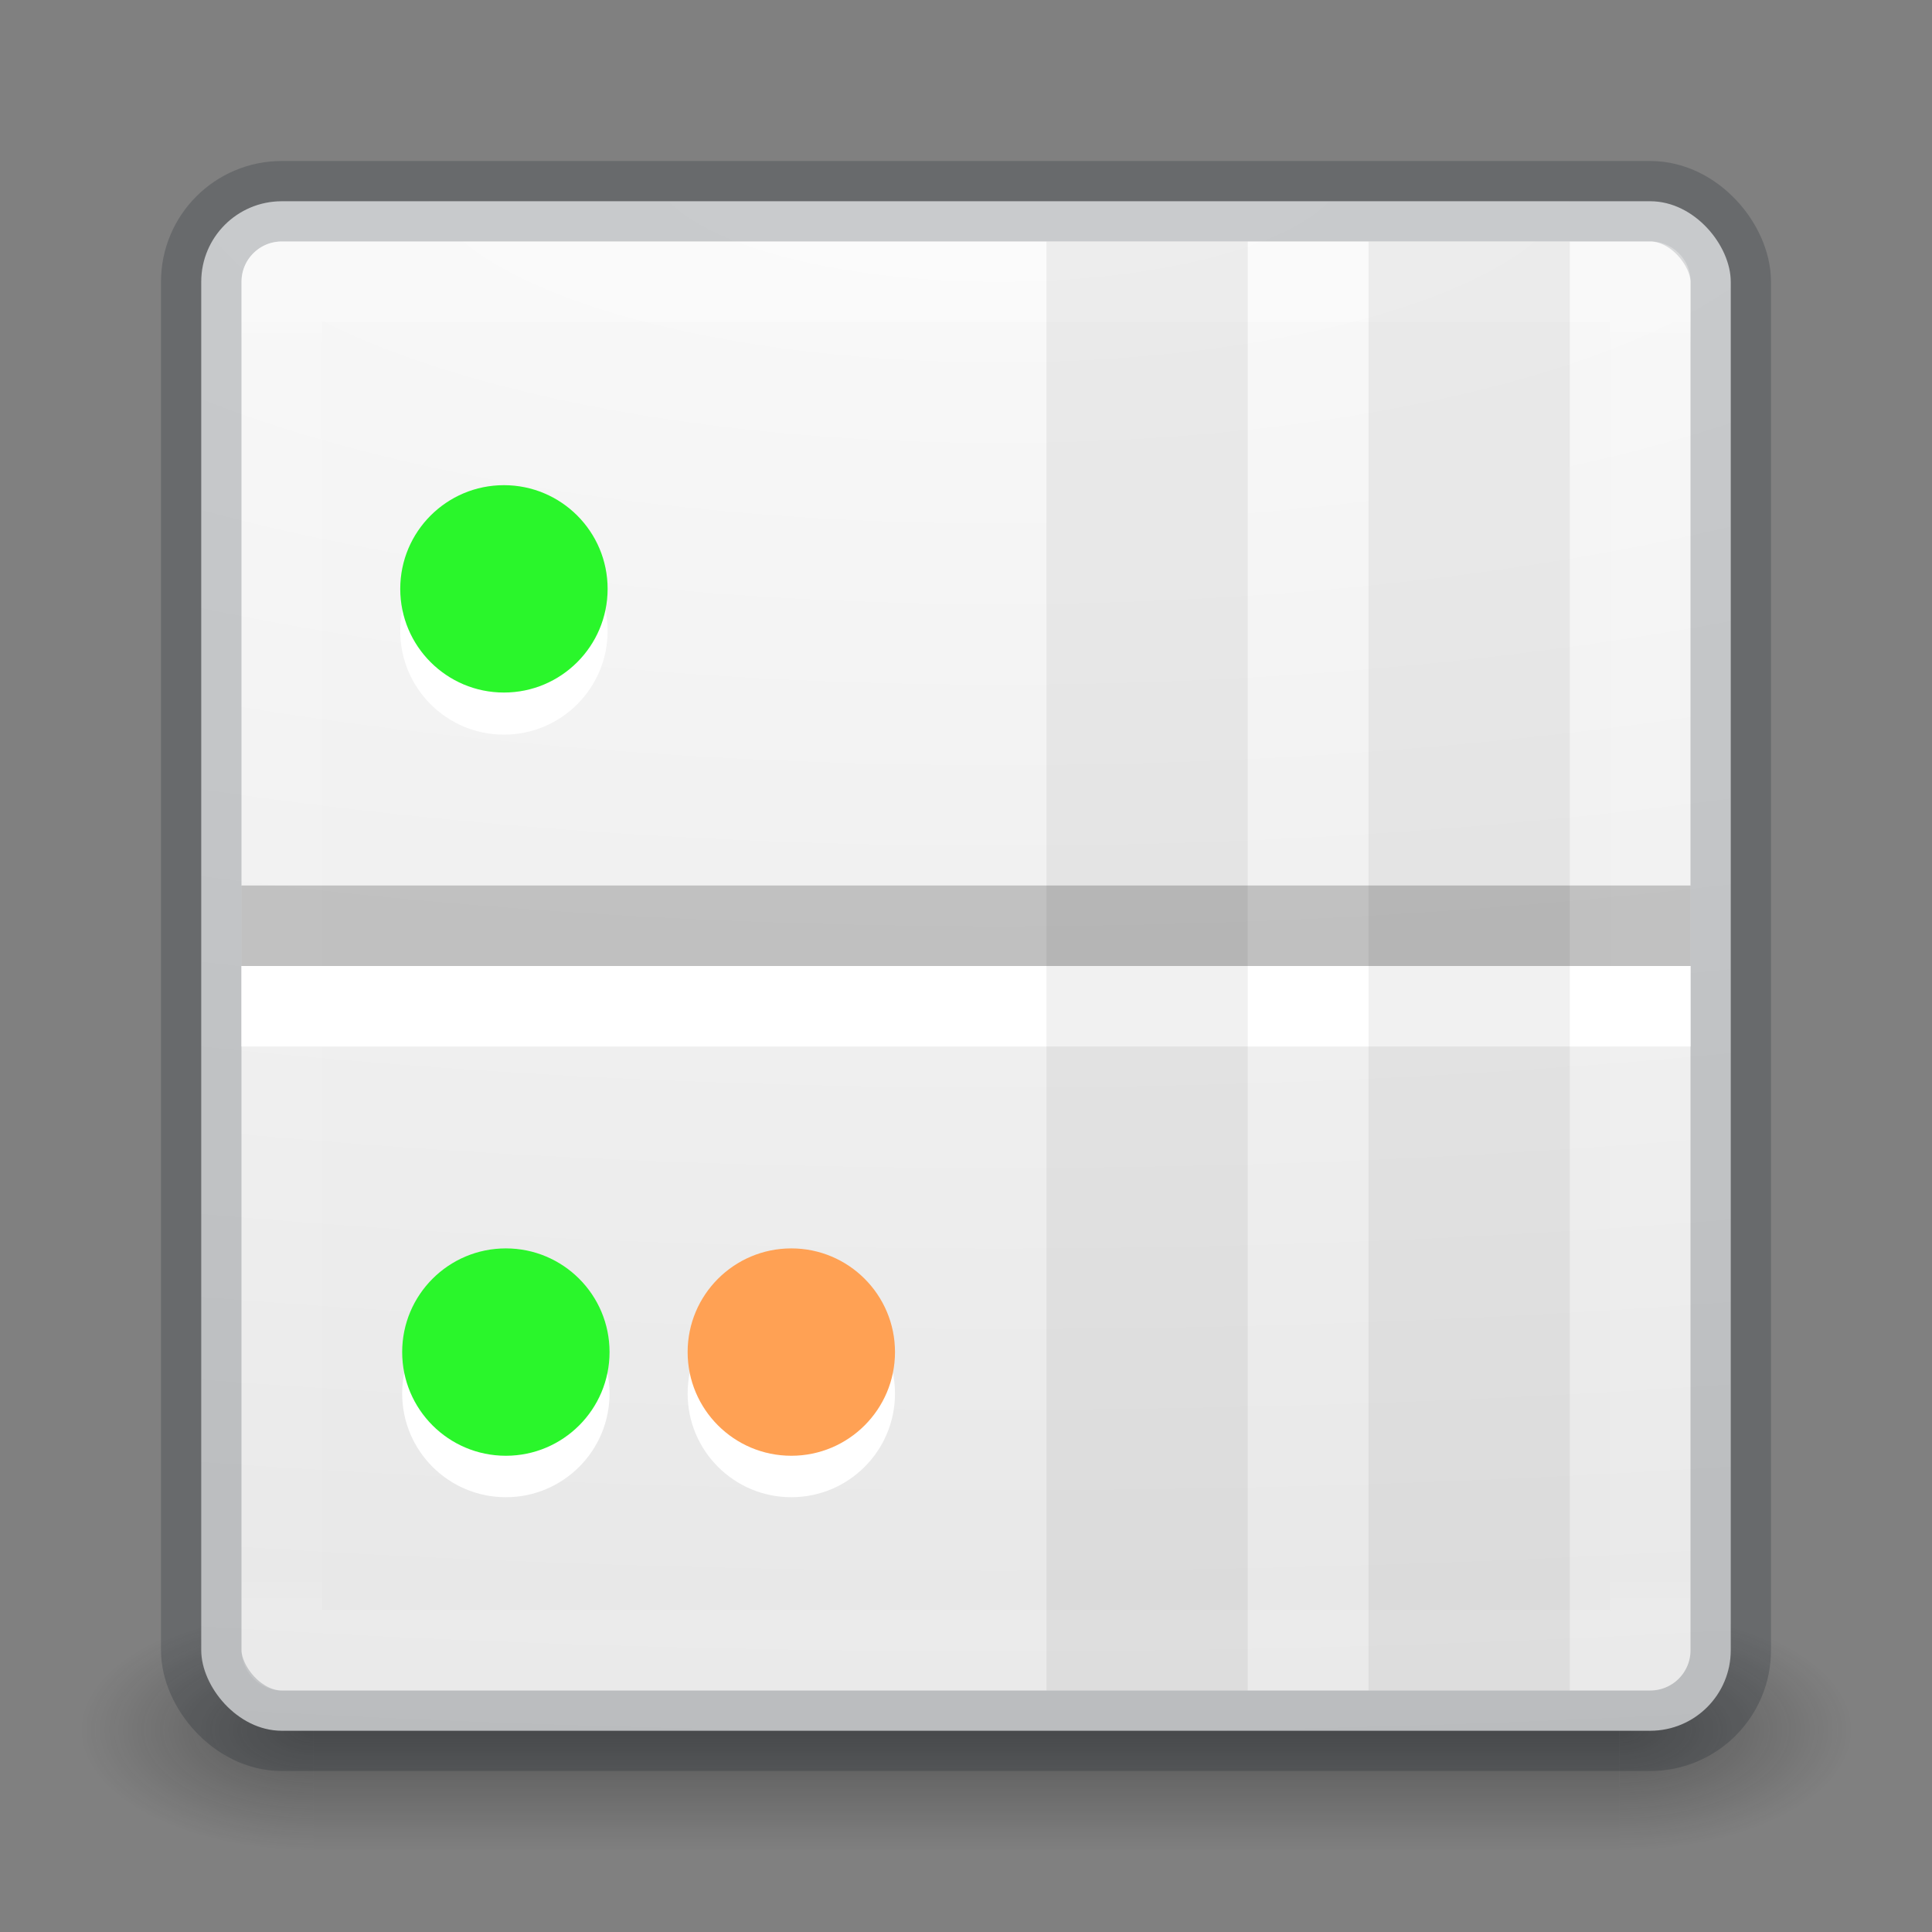 <?xml version="1.0" encoding="UTF-8" standalone="no"?>
<svg
   xmlns:dc="http://purl.org/dc/elements/1.1/"
   xmlns:cc="http://creativecommons.org/ns#"
   xmlns:rdf="http://www.w3.org/1999/02/22-rdf-syntax-ns#"
   xmlns:svg="http://www.w3.org/2000/svg"
   xmlns="http://www.w3.org/2000/svg"
   xmlns:xlink="http://www.w3.org/1999/xlink"
   xmlns:sodipodi="http://sodipodi.sourceforge.net/DTD/sodipodi-0.dtd"
   xmlns:inkscape="http://www.inkscape.org/namespaces/inkscape"
   id="svg4157"
   height="24"
   width="24"
   version="1.1"
   inkscape:version="0.92.2 (unknown)"
   sodipodi:docname="sequeler.svg">
  <rect width="100%" height="100%" fill="#808080" stroke="none"/>
  <sodipodi:namedview
     pagecolor="#ffffff"
     bordercolor="#666666"
     borderopacity="1"
     objecttolerance="10"
     gridtolerance="10"
     guidetolerance="10"
     inkscape:pageopacity="0"
     inkscape:pageshadow="2"
     inkscape:window-width="1920"
     inkscape:window-height="1017"
     id="namedview46"
     showgrid="true"
     inkscape:zoom="22.627417"
     inkscape:cx="-38.877682"
     inkscape:cy="34.960156"
     inkscape:window-x="0"
     inkscape:window-y="30"
     inkscape:window-maximized="1"
     inkscape:current-layer="svg4157">
    <inkscape:grid
       type="xygrid"
       id="grid4179"
       empspacing="4" />
    <inkscape:grid
       type="xygrid"
       id="grid4181"
       spacingx="0.5"
       spacingy="0.5"
       empspacing="2"
       color="#ff3fff"
       opacity="0.125"
       empcolor="#3ff9ff"
       empopacity="0.118" />
  </sodipodi:namedview>
  <defs
     id="defs4159">
    <linearGradient
       gradientTransform="matrix(1.018,0,0,-1.02,-0.215,32.481)"
       gradientUnits="userSpaceOnUse"
       xlink:href="#linearGradient4097"
       id="linearGradient3223"
       y2="20.187"
       x2="12.913"
       y1="17.534"
       x1="12.913" />
    <linearGradient
       id="linearGradient4097">
      <stop
         offset="0"
         style="stop-color:#000000;stop-opacity:1"
         id="stop4099" />
      <stop
         offset="1"
         style="stop-color:#000000;stop-opacity:0"
         id="stop4101" />
    </linearGradient>
    <linearGradient
       gradientTransform="matrix(0.459,0,0,0.459,0.974,0.972)"
       gradientUnits="userSpaceOnUse"
       xlink:href="#linearGradient4095"
       id="linearGradient3233"
       y2="41.229"
       x2="24"
       y1="6.549"
       x1="24" />
    <linearGradient
       id="linearGradient4095">
      <stop
         offset="0"
         style="stop-color:#ffffff;stop-opacity:1"
         id="stop4097" />
      <stop
         offset="0.017"
         style="stop-color:#ffffff;stop-opacity:0.235"
         id="stop4100" />
      <stop
         offset="0.98"
         style="stop-color:#ffffff;stop-opacity:0.157"
         id="stop4102" />
      <stop
         offset="1"
         style="stop-color:#ffffff;stop-opacity:0.392"
         id="stop4104" />
    </linearGradient>
    <radialGradient
       gradientTransform="matrix(0,1.895,-5.68,0,68.966,-14.093)"
       gradientUnits="userSpaceOnUse"
       xlink:href="#linearGradient2867-449-88-871-390-598-476-591-434-148-57-177-8-3-3-6-4-8-8-8-5"
       id="radialGradient3215"
       fy="9.957"
       fx="8.492"
       r="12.672"
       cy="9.957"
       cx="9.022" />
    <linearGradient
       id="linearGradient2867-449-88-871-390-598-476-591-434-148-57-177-8-3-3-6-4-8-8-8-5">
      <stop
         offset="0"
         style="stop-color:#fafafa;stop-opacity:1"
         id="stop3750-1-0-7-6-6-1-3-9-3" />
      <stop
         offset="1"
         style="stop-color:#e1e1e1;stop-opacity:1"
         id="stop3756-1-6-2-6-6-1-96-6-0" />
    </linearGradient>
    <radialGradient
       gradientTransform="matrix(2.004,0,0,1.4,27.988,-17.4)"
       gradientUnits="userSpaceOnUse"
       xlink:href="#linearGradient3688-166-749-9"
       id="radialGradient3082-6"
       fy="43.5"
       fx="4.993"
       r="2.5"
       cy="43.5"
       cx="4.993" />
    <linearGradient
       id="linearGradient3688-166-749-9">
      <stop
         offset="0"
         style="stop-color:#181818;stop-opacity:1"
         id="stop2883-2" />
      <stop
         offset="1"
         style="stop-color:#181818;stop-opacity:0"
         id="stop2885-2" />
    </linearGradient>
    <radialGradient
       gradientTransform="matrix(2.004,0,0,1.4,-20.012,-104.4)"
       gradientUnits="userSpaceOnUse"
       xlink:href="#linearGradient3688-464-309-7-6"
       id="radialGradient3084-4"
       fy="43.5"
       fx="4.993"
       r="2.5"
       cy="43.5"
       cx="4.993" />
    <linearGradient
       id="linearGradient3688-464-309-7-6">
      <stop
         offset="0"
         style="stop-color:#181818;stop-opacity:1"
         id="stop2889-75" />
      <stop
         offset="1"
         style="stop-color:#181818;stop-opacity:0"
         id="stop2891-4-9" />
    </linearGradient>
    <linearGradient
       gradientUnits="userSpaceOnUse"
       xlink:href="#linearGradient3702-501-757-1"
       id="linearGradient3086-8"
       y2="39.999"
       x2="25.058"
       y1="47.028"
       x1="25.058" />
    <linearGradient
       id="linearGradient3702-501-757-1">
      <stop
         offset="0"
         style="stop-color:#181818;stop-opacity:0"
         id="stop2895-2" />
      <stop
         offset="0.5"
         style="stop-color:#181818;stop-opacity:1"
         id="stop2897-89" />
      <stop
         offset="1"
         style="stop-color:#181818;stop-opacity:0"
         id="stop2899-36" />
    </linearGradient>
    <radialGradient
       gradientTransform="matrix(2.004,0,0,1.4,27.988,-17.4)"
       gradientUnits="userSpaceOnUse"
       xlink:href="#linearGradient3688-166-749-9"
       id="radialGradient3493"
       fy="43.5"
       fx="4.993"
       r="2.5"
       cy="43.5"
       cx="4.993" />
    <radialGradient
       gradientTransform="matrix(2.004,0,0,1.4,-20.012,-104.4)"
       gradientUnits="userSpaceOnUse"
       xlink:href="#linearGradient3688-166-749-9"
       id="radialGradient3495"
       fy="43.5"
       fx="4.993"
       r="2.5"
       cy="43.5"
       cx="4.993" />
    <radialGradient
       gradientTransform="matrix(0,2.525,-8.072,0,96.952,-19.702)"
       gradientUnits="userSpaceOnUse"
       xlink:href="#linearGradient2867-449-88-871-390-598-476-591-434-148-57-177-8-3-3-6-4-8-8-8-5-3"
       id="radialGradient4388"
       fy="9.957"
       fx="8.46"
       r="12.672"
       cy="9.957"
       cx="8.99" />
    <linearGradient
       id="linearGradient2867-449-88-871-390-598-476-591-434-148-57-177-8-3-3-6-4-8-8-8-5-3">
      <stop
         offset="0"
         style="stop-color:#fafafa;stop-opacity:1"
         id="stop3750-1-0-7-6-6-1-3-9-3-6" />
      <stop
         offset="1"
         style="stop-color:#e1e1e1;stop-opacity:1"
         id="stop3756-1-6-2-6-6-1-96-6-0-7" />
    </linearGradient>
    <linearGradient
       gradientTransform="matrix(0.676,0,0,0.676,-0.216,-0.216)"
       gradientUnits="userSpaceOnUse"
       xlink:href="#linearGradient3924-0"
       id="linearGradient3483"
       y2="41.679"
       x2="38.546"
       y1="6.374"
       x1="38.546" />
    <linearGradient
       id="linearGradient3924-0">
      <stop
         offset="0"
         style="stop-color:#ffffff;stop-opacity:1"
         id="stop3926-6" />
      <stop
         offset="0.038"
         style="stop-color:#ffffff;stop-opacity:0.235"
         id="stop3928-3" />
      <stop
         offset="0.962"
         style="stop-color:#ffffff;stop-opacity:0.157"
         id="stop3930-2" />
      <stop
         offset="1"
         style="stop-color:#ffffff;stop-opacity:0.392"
         id="stop3932-62" />
    </linearGradient>
  </defs>
  <g
     id="g4169">
    <g
       style="display:inline"
       id="g2036-4"
       transform="matrix(0.55,0,0,0.333,-1.2,7.333)">
      <g
         style="opacity:0.4"
         id="g3712-8"
         transform="matrix(1.053,0,0,1.286,-1.263,-13.429)">
        <rect
           style="fill:url(#radialGradient3082-6);fill-opacity:1;stroke:none"
           id="rect2801-6"
           y="40"
           x="38"
           height="7"
           width="5" />
        <rect
           style="fill:url(#radialGradient3084-4);fill-opacity:1;stroke:none"
           id="rect3696-20"
           transform="scale(-1,-1)"
           y="-47"
           x="-10"
           height="7"
           width="5" />
        <rect
           style="fill:url(#linearGradient3086-8);fill-opacity:1;stroke:none"
           id="rect3700-5"
           y="40"
           x="10"
           height="7"
           width="28" />
      </g>
    </g>
    <rect
       style="color:#000000;display:inline;overflow:visible;visibility:visible;fill:url(#radialGradient3215);fill-opacity:1;fill-rule:nonzero;stroke:none;stroke-width:1;marker:none;enable-background:accumulate"
       id="rect5505-21-8"
       y="2.5"
       x="2.5"
       ry="1"
       rx="1"
       height="19"
       width="19" />
    <rect
       style="color:#000000;display:inline;overflow:visible;visibility:visible;opacity:0.2;fill:none;stroke:#0e141f;stroke-width:1;stroke-linecap:round;stroke-linejoin:round;stroke-miterlimit:4;stroke-dasharray:none;stroke-dashoffset:0;stroke-opacity:1;marker:none;enable-background:accumulate"
       id="rect5505-21-8-1"
       y="2.5"
       x="2.5"
       ry="1"
       rx="1"
       height="19"
       width="19" />
    <rect
       style="opacity:0.3;fill:none;stroke:url(#linearGradient3233);stroke-width:1;stroke-linecap:round;stroke-linejoin:round;stroke-miterlimit:4;stroke-dasharray:none;stroke-dashoffset:0;stroke-opacity:1"
       id="rect6741-9"
       y="3.499"
       x="3.501"
       height="17"
       width="17" />
  </g>
  <path
     style="opacity:0.2;fill:none;stroke:#000000;stroke-width:1;stroke-linecap:butt;stroke-linejoin:miter;stroke-miterlimit:4;stroke-dasharray:none;stroke-opacity:1"
     d="M 3,11.5 H 21"
     id="path864-5-5-5"
     inkscape:connector-curvature="0"
     sodipodi:nodetypes="cc" />
  <path
     sodipodi:nodetypes="cc"
     inkscape:connector-curvature="0"
     id="path898-3-3-3"
     d="M 3,12.5 H 21"
     style="opacity:1;fill:none;stroke:#ffffff;stroke-width:1;stroke-linecap:butt;stroke-linejoin:miter;stroke-miterlimit:4;stroke-dasharray:none;stroke-opacity:1" />
  <rect
     style="opacity:1;fill:#000000;fill-opacity:0.058;stroke:none;stroke-width:0.448;stroke-opacity:1"
     id="rect914-6-9-5"
     width="2.5"
     height="18"
     x="17"
     y="3"
     rx="0"
     ry="0" />
  <rect
     ry="0"
     rx="0"
     y="3"
     x="13"
     height="18"
     width="2.5"
     id="rect981"
     style="opacity:1;fill:#000000;fill-opacity:0.058;stroke:none;stroke-width:0.448;stroke-opacity:1" />
  <circle
     style="opacity:1;fill:#ffffff;fill-opacity:1;stroke-width:0.322"
     id="path868-5-7-6"
     cx="6.26"
     cy="7.838"
     r="1.288" />
  <circle
     r="1.288"
     cy="7.315"
     cx="6.26"
     id="circle902-7-6-2"
     style="opacity:1;fill:#2af62b;fill-opacity:1;stroke-width:0.322" />
  <circle
     r="1.288"
     cy="17.311"
     cx="6.284"
     id="circle876-6-0-9"
     style="opacity:1;fill:#ffffff;fill-opacity:1;stroke-width:0.322" />
  <circle
     style="opacity:1;fill:#ffffff;fill-opacity:1;stroke-width:0.322"
     id="circle878-2-9-1"
     cx="9.83"
     cy="17.311"
     r="1.288" />
  <circle
     style="opacity:1;fill:#2af62b;fill-opacity:1;stroke-width:0.322"
     id="circle904-0-2-2"
     cx="6.284"
     cy="16.796"
     r="1.288" />
  <circle
     r="1.288"
     cy="16.796"
     cx="9.83"
     id="circle906-9-6-7"
     style="opacity:1;fill:#ffa154;fill-opacity:1;stroke-width:0.322" />
</svg>
